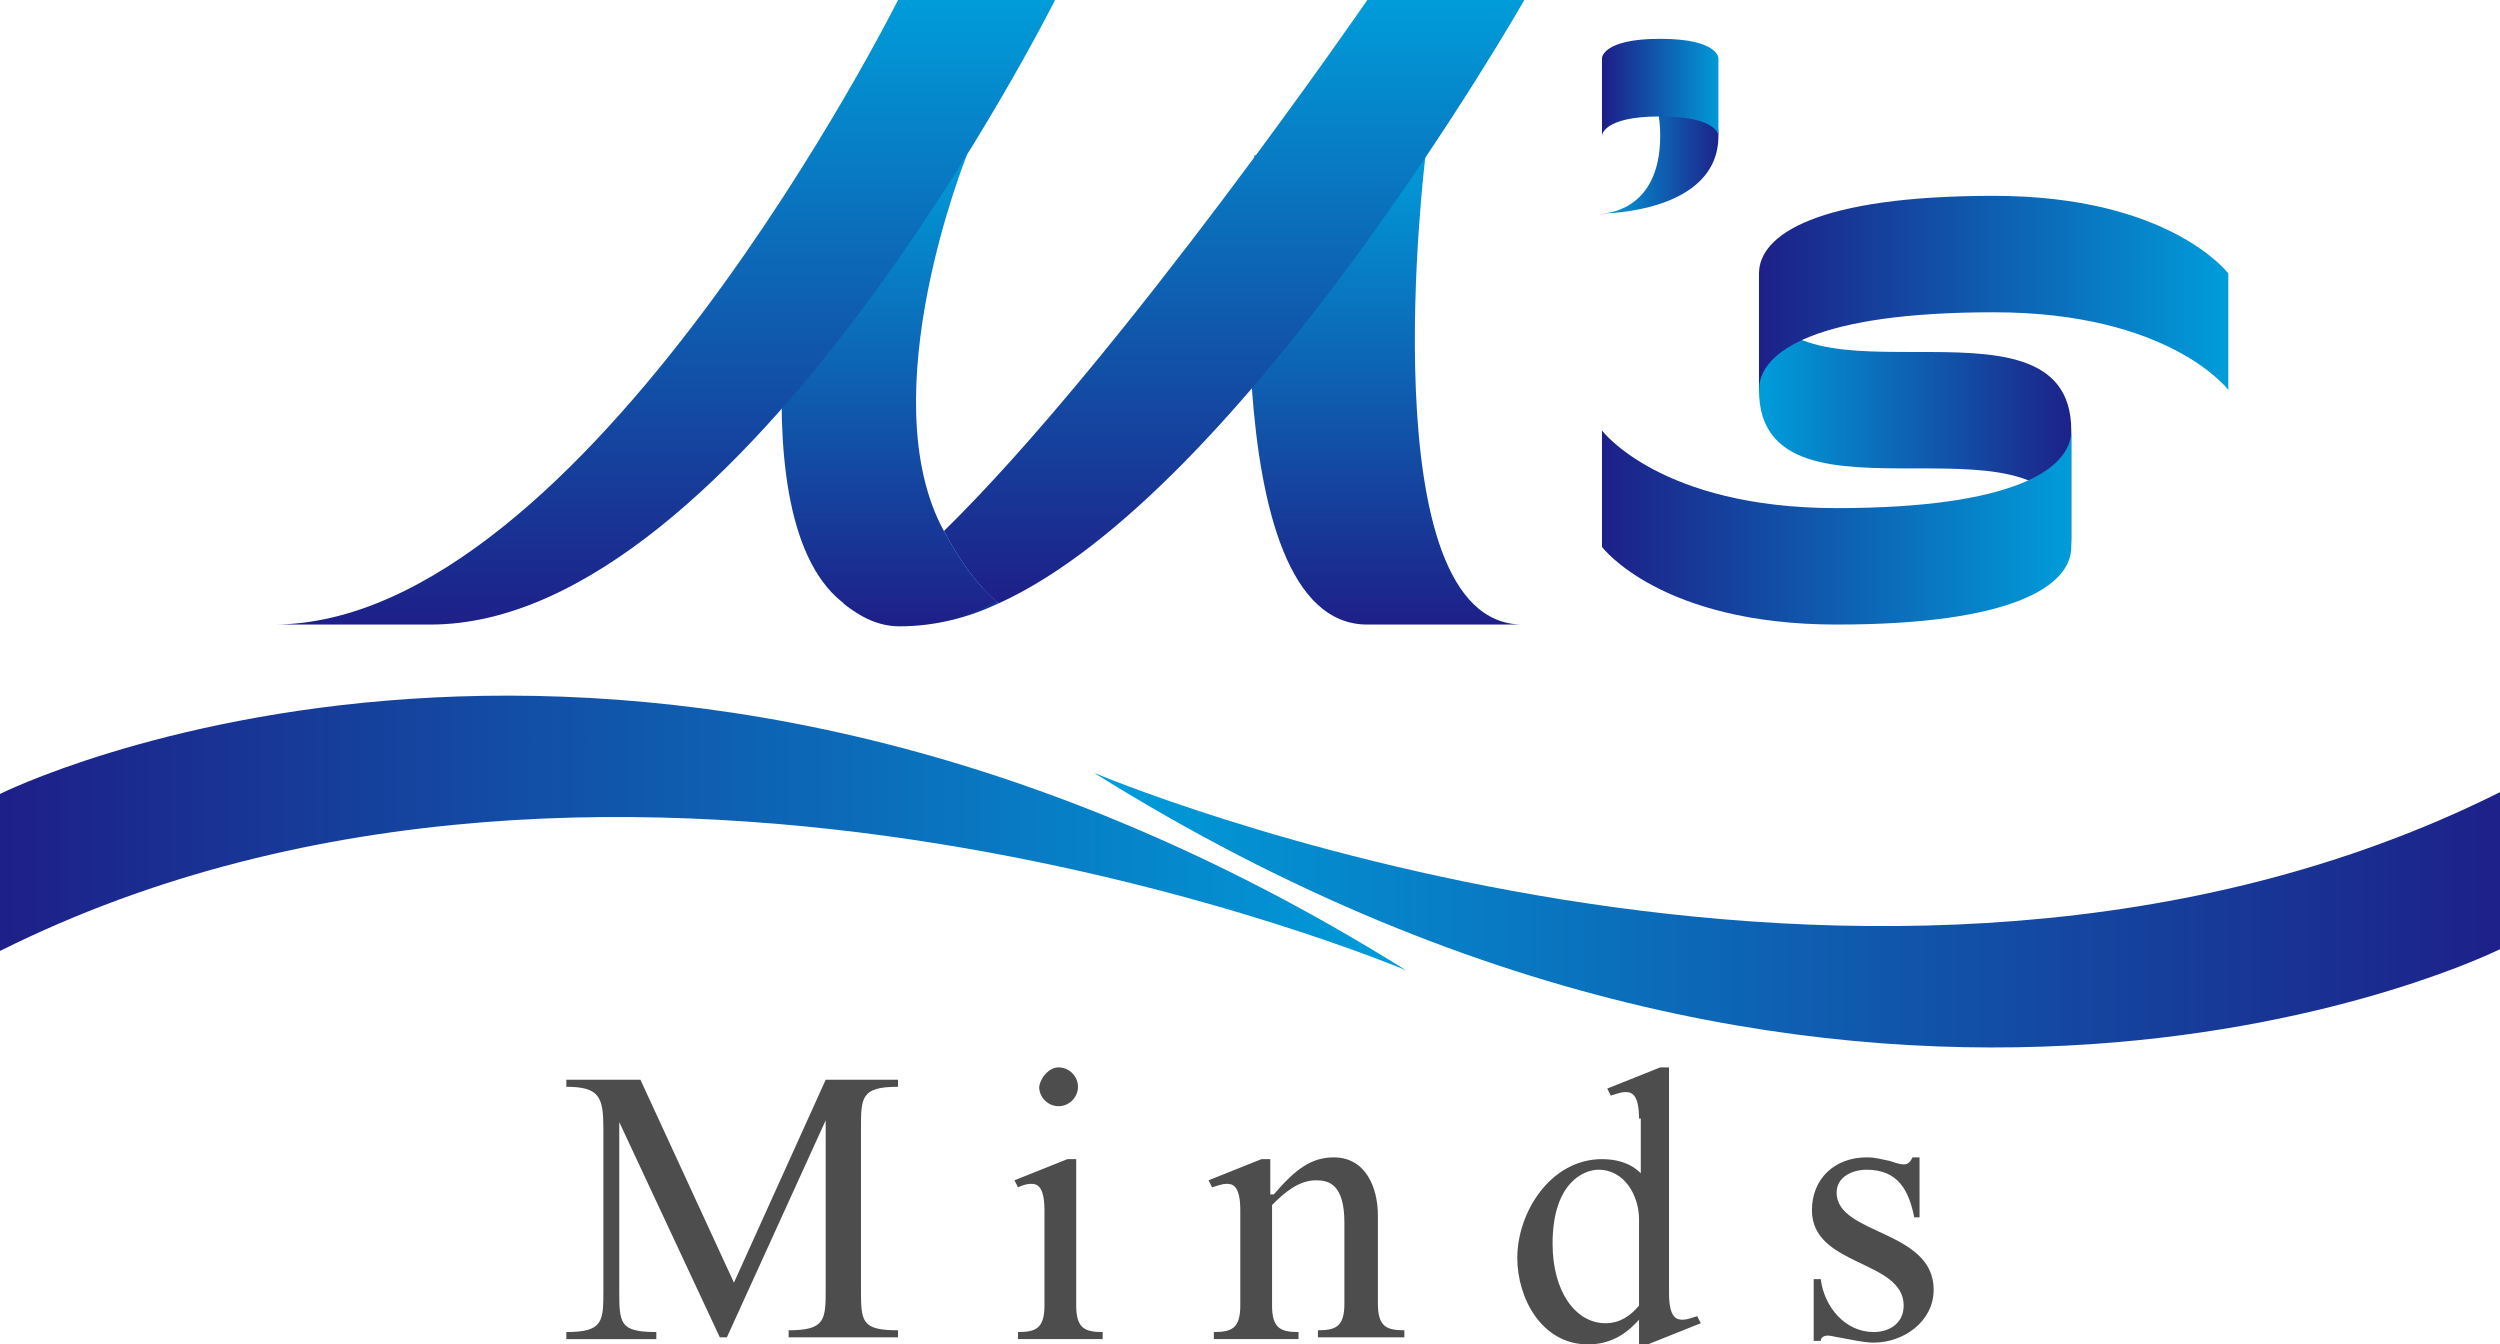<svg xmlns="http://www.w3.org/2000/svg" viewBox="0 0 141.7 76.2"><linearGradient id="a" gradientUnits="userSpaceOnUse" x1="2162.72" y1="164.384" x2="2310.608" y2="164.384" gradientTransform="translate(-159.715 3.562) scale(.12)"><stop offset="0" stop-color="#009dda"/><stop offset="1" stop-color="#1d2088"/></linearGradient><path d="M117.4 31c0-8.9-17.7 0-17.7-8.9v-6.6c0 8.9 17.7 0 17.7 8.9V31z" fill="url(#a)"/><linearGradient id="b" gradientUnits="userSpaceOnUse" x1="2088.751" y1="219.822" x2="2310.608" y2="219.822" gradientTransform="translate(-159.715 3.562) scale(.12)"><stop offset="0" stop-color="#1d2088"/><stop offset="1" stop-color="#009dda"/></linearGradient><path d="M117.4 31c0 2.2-3.3 4.4-13.3 4.4S90.8 31 90.8 31v-6.6s3.3 4.4 13.3 4.4 13.3-2.2 13.3-4.4V31z" fill="url(#b)"/><linearGradient id="c" gradientUnits="userSpaceOnUse" x1="2162.72" y1="108.906" x2="2384.528" y2="108.906" gradientTransform="translate(-159.715 3.562) scale(.12)"><stop offset="0" stop-color="#1d2088"/><stop offset="1" stop-color="#009dda"/></linearGradient><path d="M99.7 22.1c0-2.2 3.3-4.4 13.3-4.4s13.3 4.4 13.3 4.4v-6.6s-3.3-4.4-13.3-4.4-13.3 2.2-13.3 4.4v6.6z" fill="url(#c)"/><linearGradient id="d" gradientUnits="userSpaceOnUse" x1="1989.225" y1="41.978" x2="1989.225" y2="263.782" gradientTransform="translate(-159.715 3.562) scale(.12)"><stop offset="0" stop-color="#009dda"/><stop offset="1" stop-color="#1d2088"/></linearGradient><path d="M77.5 35.4c-8.9 0-6.4-26.6-6.4-26.6h9.7s-3.3 26.6 5.5 26.6h-8.8z" fill="url(#d)"/><linearGradient id="e" gradientUnits="userSpaceOnUse" x1="1916.863" y1="-31.918" x2="1916.863" y2="253.371" gradientTransform="translate(-159.715 3.562) scale(.12)"><stop offset="0" stop-color="#009dda"/><stop offset="1" stop-color="#1d2088"/></linearGradient><path d="M86.4 0h-8.9s-13.9 20.2-24 30.1c.9 1.7 1.9 3.1 3.1 4.1C70.5 27.9 86.4 0 86.4 0z" fill="url(#e)"/><linearGradient id="f" gradientUnits="userSpaceOnUse" x1="1768.593" y1="219.378" x2="1768.593" y2="263.84" gradientTransform="translate(-159.715 3.562) scale(.12)"><stop offset="0" stop-color="#009dda"/><stop offset="1" stop-color="#1d2088"/></linearGradient><path d="M53.5 30.1c-1.8 1.7-3.7 3.1-5.7 4.1 1 .8 2 1.3 3.2 1.3 2 0 3.9-.5 5.6-1.3-1.2-1-2.2-2.4-3.1-4.1z" fill="url(#f)"/><linearGradient id="g" gradientUnits="userSpaceOnUse" x1="1749.906" y1="13.65" x2="1749.906" y2="235.51" gradientTransform="translate(-159.202 6.957) scale(.12)"><stop offset="0" stop-color="#009dda"/><stop offset="1" stop-color="#1d2088"/></linearGradient><path d="M53.5 30.1c-4.2-7.7 1.3-21.3 1.3-21.3h-8.9s-4.6 20.1 1.8 25.3c1 .8 2 1.3 3.2 1.3 2 0 3.9-.5 5.6-1.3-1.1-.9-2.1-2.3-3-4z" fill="url(#g)"/><linearGradient id="h" gradientUnits="userSpaceOnUse" x1="1647.437" y1="-31.918" x2="1647.437" y2="263.858" gradientTransform="translate(-159.715 3.562) scale(.12)"><stop offset="0" stop-color="#009dda"/><stop offset="1" stop-color="#1d2088"/></linearGradient><path d="M59.8 0S42.1 35.4 24.4 35.4h-8.9C33.2 35.4 50.9 0 50.9 0h8.9z" fill="url(#h)"/><linearGradient id="i" gradientUnits="userSpaceOnUse" x1="2144.212" y1="34.974" x2="2088.748" y2="34.974" gradientTransform="translate(-159.715 3.562) scale(.12)"><stop offset="0" stop-color="#1d2088"/><stop offset="1" stop-color="#009dda"/></linearGradient><path d="M97.4 7.7c0 4.4-6.6 4.4-6.6 4.4s3.3 0 3.3-4.4-3.3-4.4-3.3-4.4 6.6 0 6.6 4.4z" fill="url(#i)"/><linearGradient id="j" gradientUnits="userSpaceOnUse" x1="2088.751" y1="11.869" x2="2144.214" y2="11.869" gradientTransform="translate(-159.715 3.562) scale(.12)"><stop offset="0" stop-color="#1d2088"/><stop offset="1" stop-color="#009dda"/></linearGradient><path d="M90.8 3.3s0-1.1 3.3-1.1 3.3 1.1 3.3 1.1v4.4s0-1.1-3.3-1.1-3.3 1.1-3.3 1.1V3.3z" fill="url(#j)"/><path d="M35.1 63.6v9.5c0 1.9 0 2.4 2.1 2.4v.4h-5.1v-.4c2.1 0 2.1-.6 2.1-2.4V64c0-1.8-.2-2.4-2.1-2.4v-.4h4.2l5.3 11.5 5.2-11.5h4.1v.4c-2.1 0-2.1.6-2.1 2.4v9c0 1.9 0 2.4 2.1 2.4v.4h-6.2v-.4c2.1 0 2.1-.6 2.1-2.4v-9.5l-5.6 12.3h-.4l-5.7-12.2zM61 74c0 1.3.5 1.5 1.5 1.5v.4h-4.8v-.4c1 0 1.5-.2 1.5-1.5v-5.4c0-1.5-.5-1.5-.8-1.5-.2 0-.5.1-.7.2l-.2-.4 3-1.2h.5V74zm-1-13.5c.6 0 1.1.5 1.1 1.1 0 .6-.5 1.1-1.1 1.1-.6 0-1.1-.5-1.1-1.1.1-.6.6-1.1 1.1-1.1zm12.2 7.2c1.2-1.4 2.1-2.1 3.4-2.1 1.8 0 2.5 1.7 2.5 3.3v5c0 1.3.5 1.5 1.5 1.5v.4h-4.9v-.4c1 0 1.5-.2 1.5-1.5v-4.6c0-2.2-.9-2.4-1.6-2.4-1 0-1.8.7-2.5 1.4V74c0 1.3.5 1.5 1.5 1.5v.4h-4.8v-.4c1 0 1.5-.2 1.5-1.5v-5.4c0-1.5-.5-1.5-.8-1.5-.2 0-.5.1-.8.2l-.2-.4 3-1.2h.5v2zm20.7-4.3c0-1.5-.5-1.5-.8-1.5-.2 0-.5.1-.8.2l-.2-.4 3-1.2h.5v12.8c0 1.5.5 1.5.8 1.5.2 0 .5-.1.8-.2l.2.4-3 1.2h-.5v-1.4c-.8.9-1.7 1.4-2.9 1.4-2.6 0-4-2.6-4-4.9 0-2.6 1.9-5.6 4.8-5.6.8 0 1.6.2 2.2.8v-3.1zm0 5.7c0-1.3-.8-2.8-2.3-2.8-.8 0-2.6.7-2.6 4.2 0 2.7 1.3 4.5 3 4.5.8 0 1.4-.4 1.9-1v-4.9zm16-.1h-.4c-.3-1.5-.9-2.7-2.7-2.7-.8 0-1.7.4-1.7 1.3 0 2.4 5.5 2.1 5.5 5.5 0 1.8-1.7 3-3.4 3-.6 0-1.4-.2-2-.3-.1 0-.4-.1-.6-.1-.2 0-.4.1-.4.3h-.4v-3.5h.4c.2 1.6 1.4 3 3 3 .9 0 1.7-.5 1.7-1.5 0-2.6-5.2-2.2-5.2-5.4 0-1.8 1.3-3 3.1-3 .5 0 .8.1 1.3.2.3.1.6.2.8.2.3 0 .4-.2.5-.4h.4V69z" fill="#4d4d4d"/><linearGradient id="k" gradientUnits="userSpaceOnUse" x1="1330.999" y1="364.045" x2="1996.439" y2="364.045" gradientTransform="translate(-159.715 3.562) scale(.12)"><stop offset=".006" stop-color="#1d2088"/><stop offset="1" stop-color="#009dda"/></linearGradient><path d="M0 45s35.4-17.7 79.7 10c0 0-44.3-18.8-79.7-1.1V45z" fill="url(#k)"/><linearGradient id="l" gradientUnits="userSpaceOnUse" x1="1848.53" y1="401.007" x2="2513.996" y2="401.007" gradientTransform="translate(-159.715 3.562) scale(.12)"><stop offset="0" stop-color="#009dda"/><stop offset="1" stop-color="#1d2088"/></linearGradient><path d="M141.7 53.8s-35.4 17.7-79.7-10c0 0 44.3 18.8 79.7 1.1v8.9z" fill="url(#l)"/></svg>